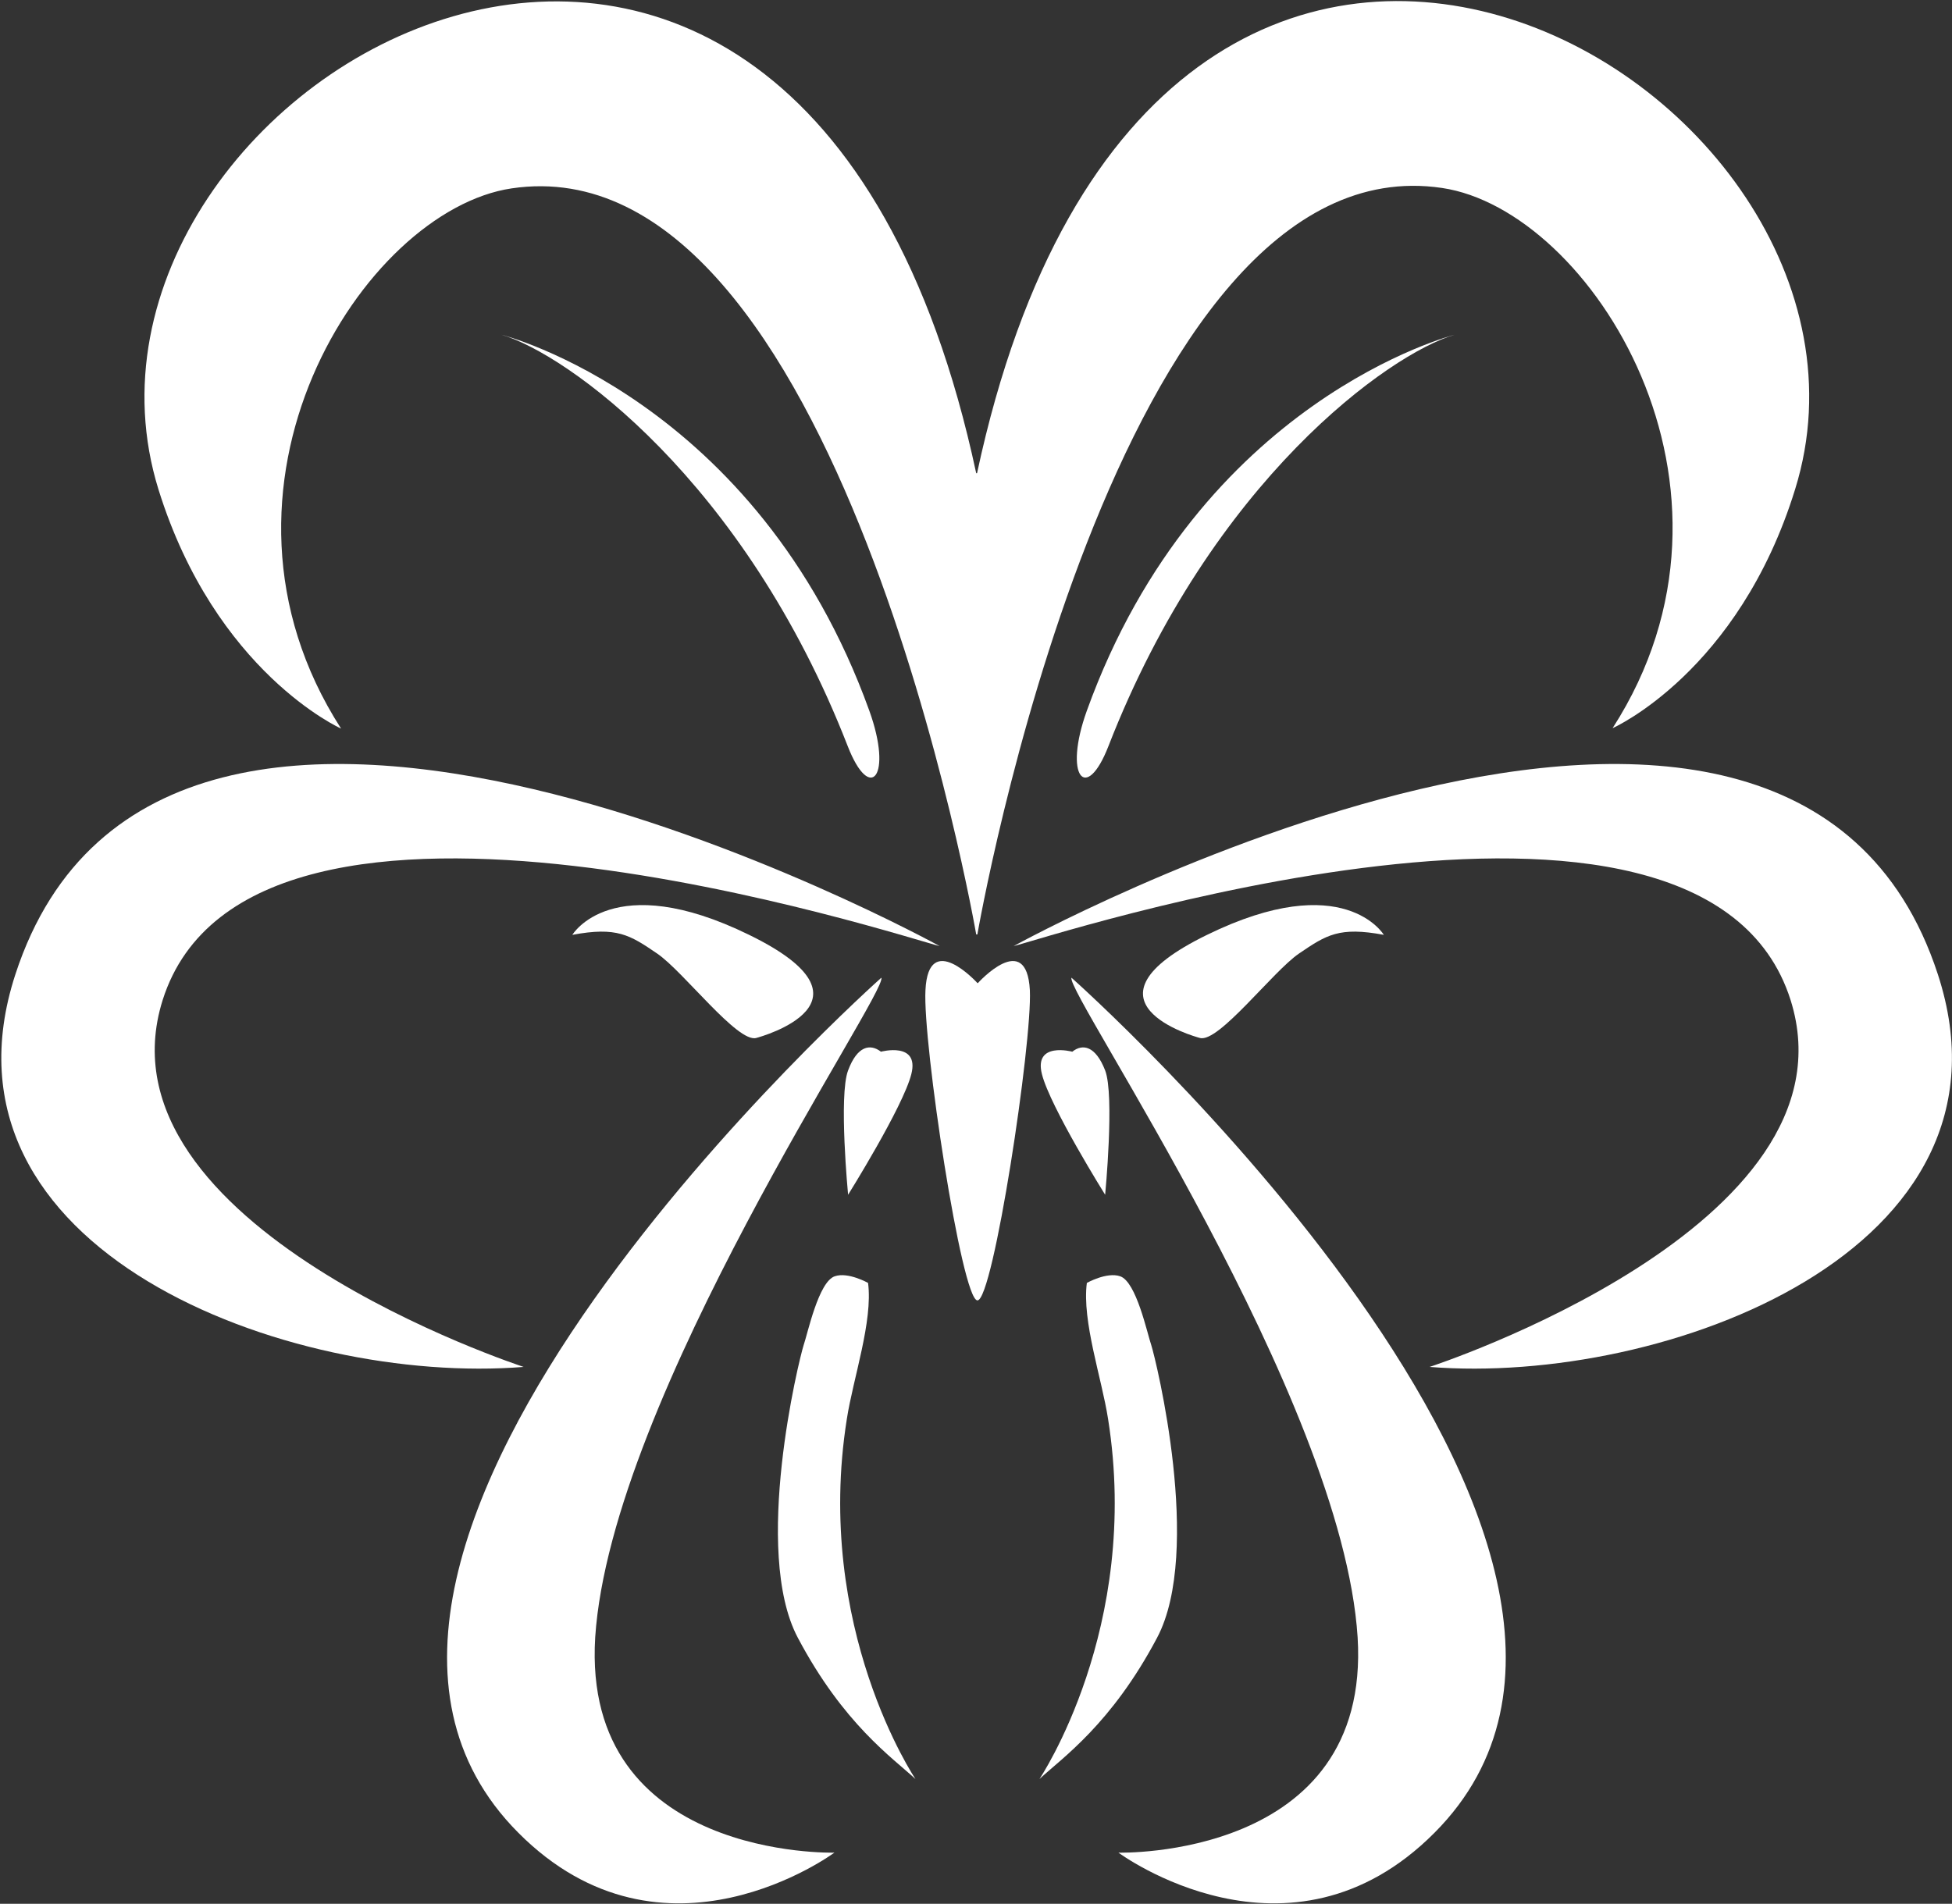 <?xml version="1.0" encoding="utf-8"?>
<!-- Generator: Adobe Illustrator 19.0.0, SVG Export Plug-In . SVG Version: 6.00 Build 0)  -->
<svg version="1.1" id="Livello_1" xmlns="http://www.w3.org/2000/svg" xmlns:xlink="http://www.w3.org/1999/xlink" x="0px" y="0px"
	 viewBox="0 0 469.3 457.8" style="enable-background:new 0 0 469.3 457.8;" xml:space="preserve">
<rect x="0" y="0" width="469.3" height="457.8" fill="#333333" stroke="none"/>
<style type="text/css">
	.st0{fill:#FFFFFF;}
</style>
<g>
	<path class="st0" d="M225.9,227.5c0,0-186.4-102.9-222.2,6.8c-21.7,66.5,65.9,98.9,122.2,94.4c0,0-103.9-33.8-86.8-88.2
		C60.4,173.2,219.4,226.1,225.9,227.5"/>
	<path class="st0" d="M243.7,227.5c0,0,186.4-102.9,222.2,6.8c21.7,66.5-65.9,98.9-122.2,94.4c0,0,103.9-33.8,86.8-88.2
		C409.2,173.2,250.1,226.1,243.7,227.5"/>
	<path class="st0" d="M137.6,224.8c0,0,9.6-16.1,42.5,0c33,16.1,2.9,24.5,1.7,24.8c-4.5,1.2-17.5-16-23.8-20.3
		C151.4,224.8,148.3,222.8,137.6,224.8"/>
	<path class="st0" d="M332.7,224.8c0,0-9.6-16.1-42.5,0c-33,16.1-2.9,24.5-1.7,24.8c4.5,1.2,17.5-16,23.8-20.3
		C318.9,224.8,322,222.8,332.7,224.8"/>
	<path class="st0" d="M211.9,235.1c0,0-155,137.6-87.3,205.6c35,35.2,76,4.8,76,4.8s-60.8,1.7-57.5-51.8
		C146.9,336,213.4,238.8,211.9,235.1"/>
	<path class="st0" d="M257.6,235.1c0,0,155,137.6,87.3,205.6c-35,35.2-76,4.8-76,4.8s60.8,1.7,57.5-51.8
		C322.7,336,256.2,238.8,257.6,235.1"/>
	<path class="st0" d="M220.1,427.8c0,0-24.5-36.3-16.5-86.6c1.5-9.7,6.3-23.5,5.1-32.7c0,0-4.8-2.7-8-1.6
		c-3.9,1.3-6.5,13.7-7.5,16.6c-1.1,3.4-12.4,49.5-1.4,70.3C202.8,414.6,214.6,422.7,220.1,427.8"/>
	<path class="st0" d="M249.9,427.8c0,0,24.5-36.3,16.5-86.6c-1.5-9.7-6.3-23.5-5.1-32.7c0,0,4.8-2.7,8-1.6
		c3.9,1.3,6.5,13.7,7.5,16.6c1.1,3.4,12.4,49.5,1.4,70.3C267.2,414.6,255.4,422.7,249.9,427.8"/>
	<path class="st0" d="M235,224.6c0,0,33-191.1,111.7-179.4c35.8,5.3,78.2,72.1,41,129.9c0,0,30.3-13.4,43.9-57.5
		c30.4-98-153.8-204.1-196.7-3.8h-0.2C191.9-86.4,7.7,19.7,38.1,117.7c13.7,44,43.9,57.5,43.9,57.5c-37.2-57.9,5.3-124.6,41-129.9
		c78.7-11.7,111.7,179.4,111.7,179.4H235z"/>
	<path class="st0" d="M120.6,80.5c0,0,61.4,15.5,88.4,90.4c5.7,15.8,0.2,22.4-5.2,8.5C178.9,115.4,136.1,85,120.6,80.5"/>
	<path class="st0" d="M349.7,80.5c0,0-61.4,15.5-88.4,90.4c-5.7,15.8-0.2,22.4,5.2,8.5C291.4,115.4,334.2,85,349.7,80.5"/>
	<path class="st0" d="M257.8,252.9c0,0-9.3-2.5-7.3,5.4c2,7.9,15.2,29,15.2,29s2.3-23.9,0-29.9C263.4,251.5,260.3,250.9,257.8,252.9
		"/>
	<path class="st0" d="M235,312.7c3.8,0,13.2-62,12.6-74.6c-0.8-14.7-12.5-1.7-12.5-1.7H235c0,0-11.8-13-12.5,1.7
		C221.8,250.6,231.2,312.7,235,312.7"/>
	<path class="st0" d="M211.8,252.9c0,0,9.3-2.5,7.3,5.4c-2,7.9-15.2,29-15.2,29s-2.3-23.9,0-29.9
		C206.1,251.5,209.2,250.9,211.8,252.9"/>
</g>
</svg>
